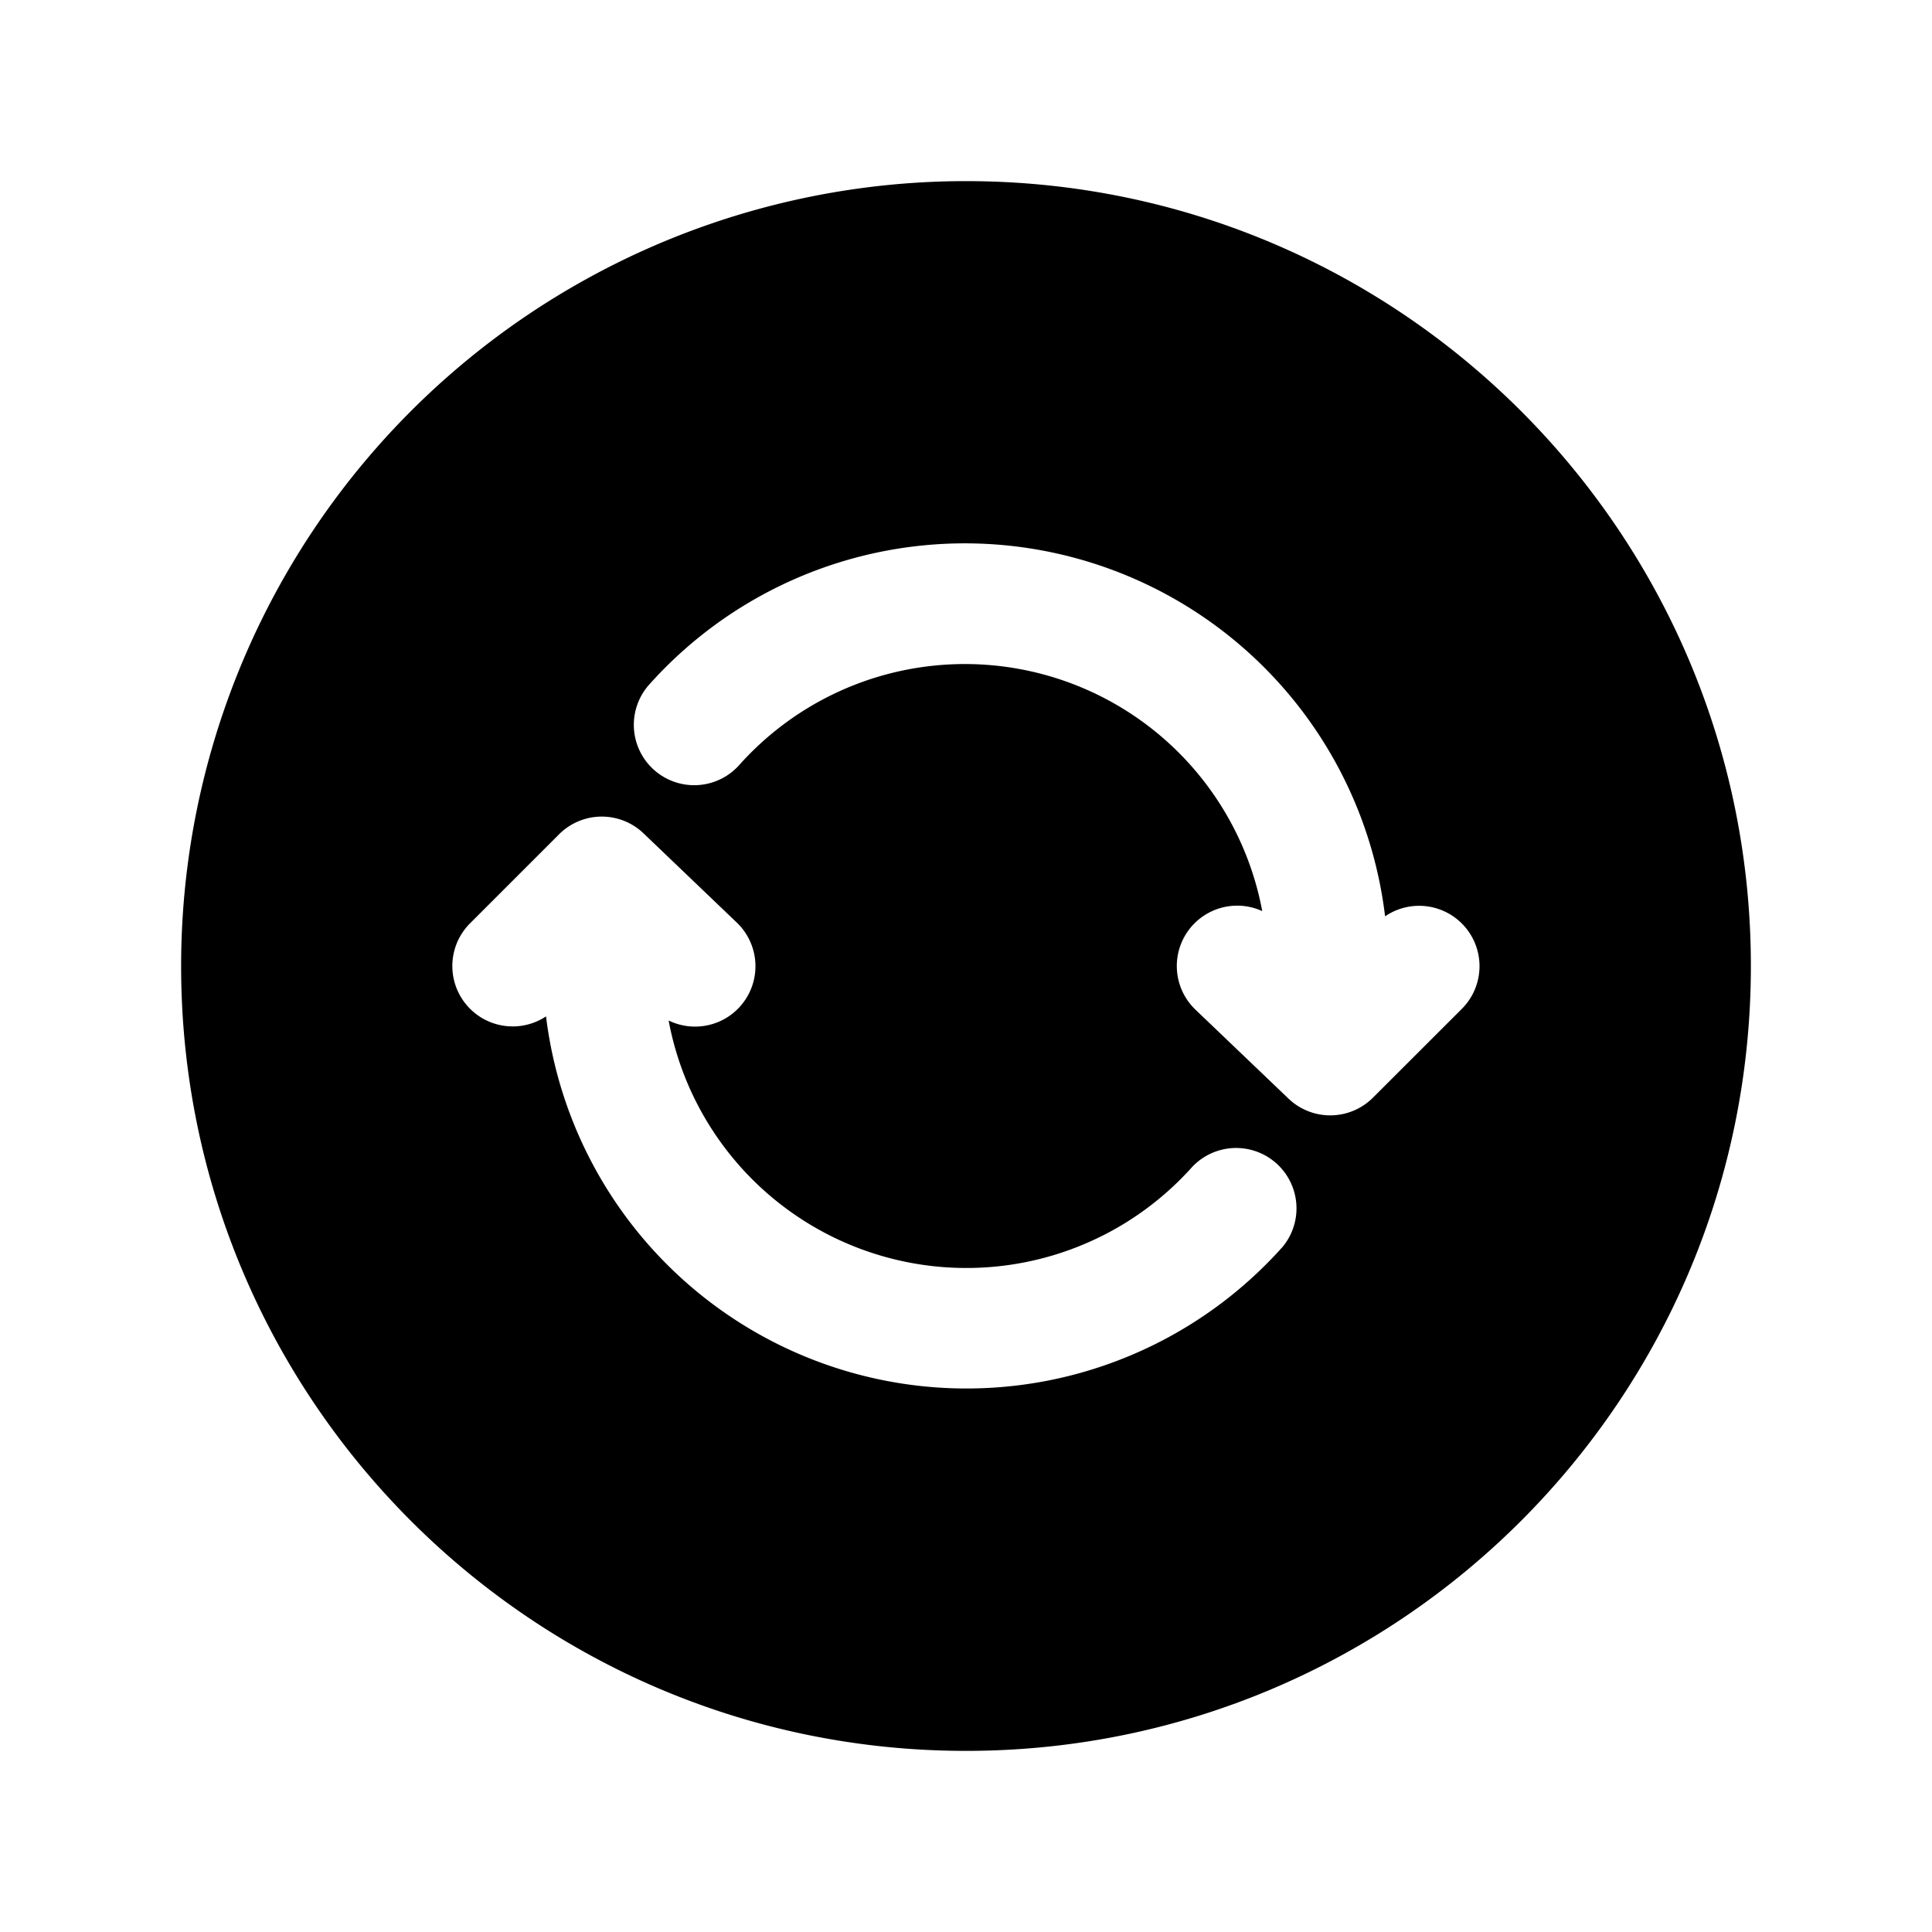 <svg fill="currentColor" viewBox="0 0 24 24" xmlns="http://www.w3.org/2000/svg">
  <path d="M12 2.25A9.75 9.75 0 0 0 2.25 12c0 5.384 4.365 9.75 9.75 9.75 5.384 0 9.75-4.366 9.75-9.75 0-5.385-4.366-9.75-9.75-9.75Zm3.923 13.25a5.262 5.262 0 0 1-9.14-2.874.75.75 0 0 1-.944-1.156l1.106-1.106a.75.75 0 0 1 1.049-.012l1.156 1.106a.75.75 0 0 1-.844 1.219 3.762 3.762 0 0 0 6.503 1.82.75.75 0 0 1 1.114 1.004v-.002Zm2.239-2.97-1.107 1.106a.75.75 0 0 1-1.048.012l-1.157-1.106a.75.75 0 0 1 .83-1.224 3.758 3.758 0 0 0-6.492-1.82.75.75 0 1 1-1.117-1.001 5.258 5.258 0 0 1 9.135 2.886.75.75 0 0 1 .956 1.147Z"></path>
</svg>
